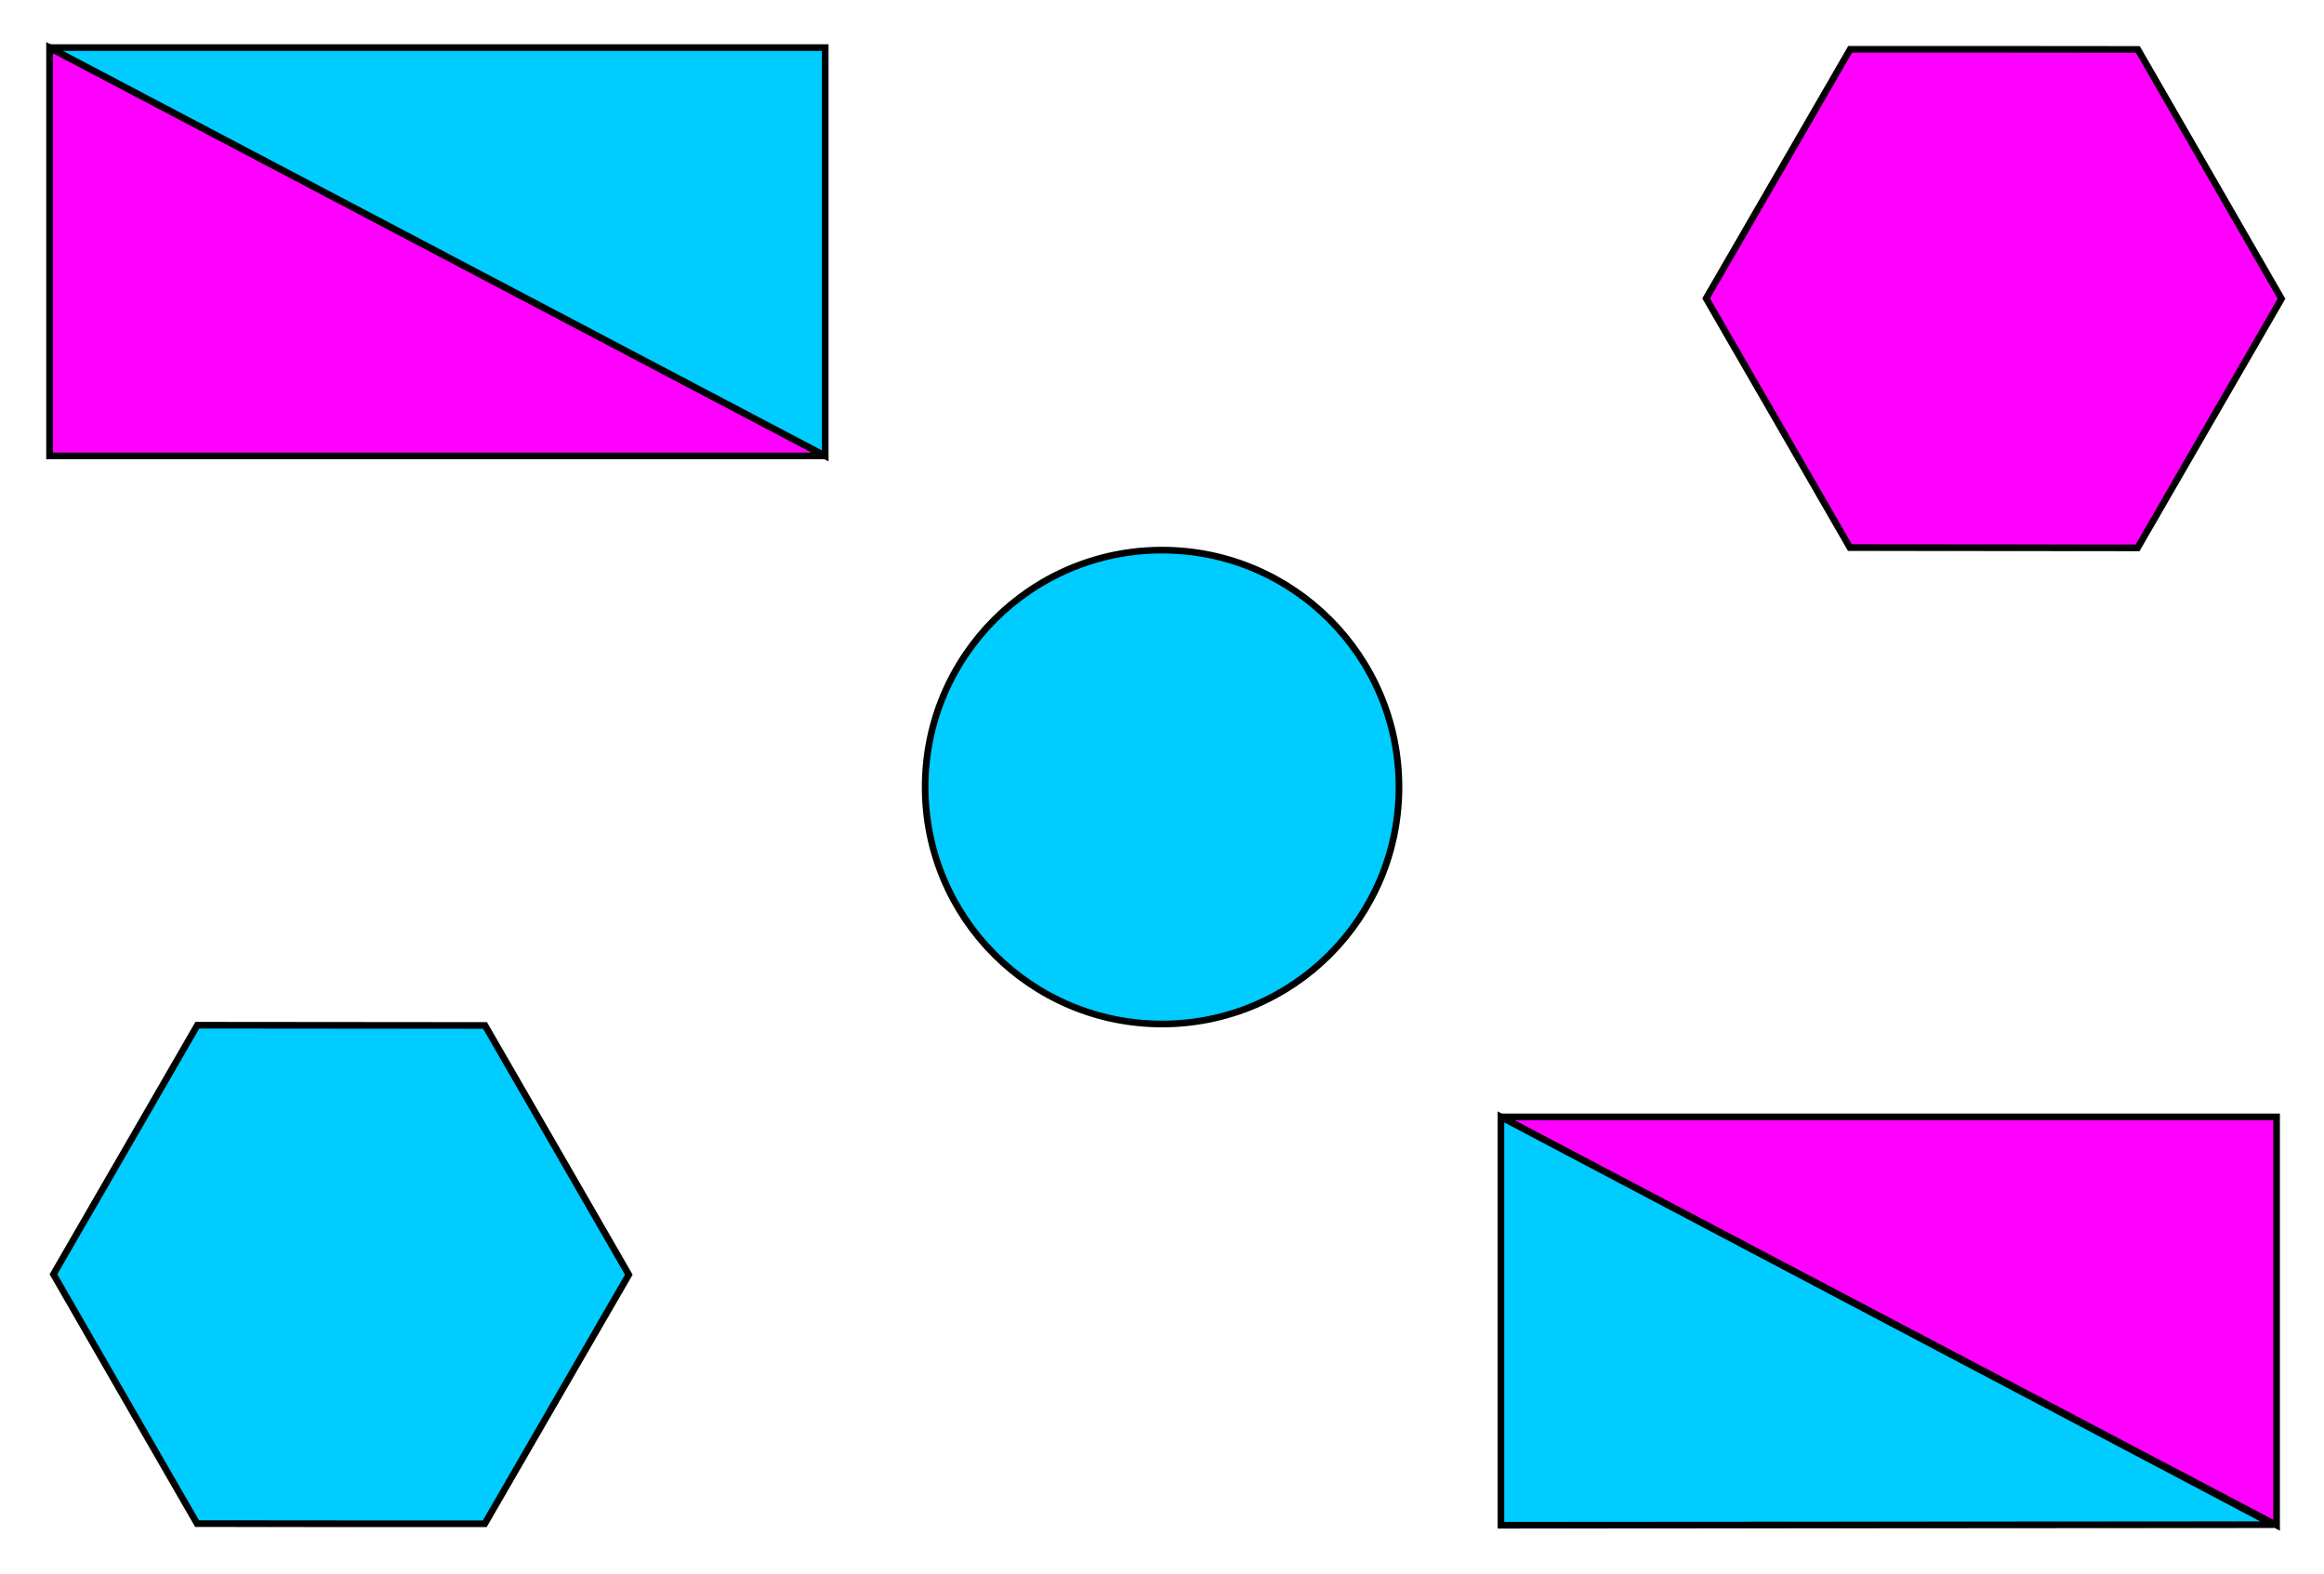 <svg xmlns="http://www.w3.org/2000/svg" viewBox="0 0 17441 11811"><rect width="5821" height="3064" x="372" y="357" fill="none" stroke="#2B2A29" stroke-width="20"/><line x1="372" x2="6193" y1="357" y2="3421" fill="none" stroke="#2B2A29" stroke-width="20"/><polygon fill="#f0f" stroke="#000" stroke-width="50" points="372,357 372,3421 6193,3421"/><polygon fill="#0CF" stroke="#000" stroke-width="50" points="6193,357 372,357 6193,3421"/><rect width="5821" height="3064" x="11264" y="8381" fill="none" stroke="#2B2A29" stroke-width="20"/><line x1="17085" x2="11264" y1="11445" y2="8381" fill="none" stroke="#2B2A29" stroke-width="20"/><polygon fill="#f0f" stroke="#000" stroke-width="50" points="17085,11445 17085,8381 11264,8381"/><polygon fill="#0CF" stroke="#000" stroke-width="50" points="11264,11445 17063,11441 11264,8381"/><polygon fill="#0CF" stroke="#000" stroke-width="50" points="3640,7695 4180,8630 4719,9565 4178,10500 3638,11434 2559,11434 1479,11433 940,10498 401,9562 941,8628 1481,7693 2561,7694"/><polygon fill="#f0f" stroke="#000" stroke-width="50" points="16044,371 16583,1306 17122,2242 16582,3176 16042,4111 14962,4110 13883,4109 13344,3174 12804,2239 13345,1304 13885,370 14965,370"/><circle cx="8721" cy="5906" r="1778" fill="#0CF" stroke="#000" stroke-width="50"/></svg>